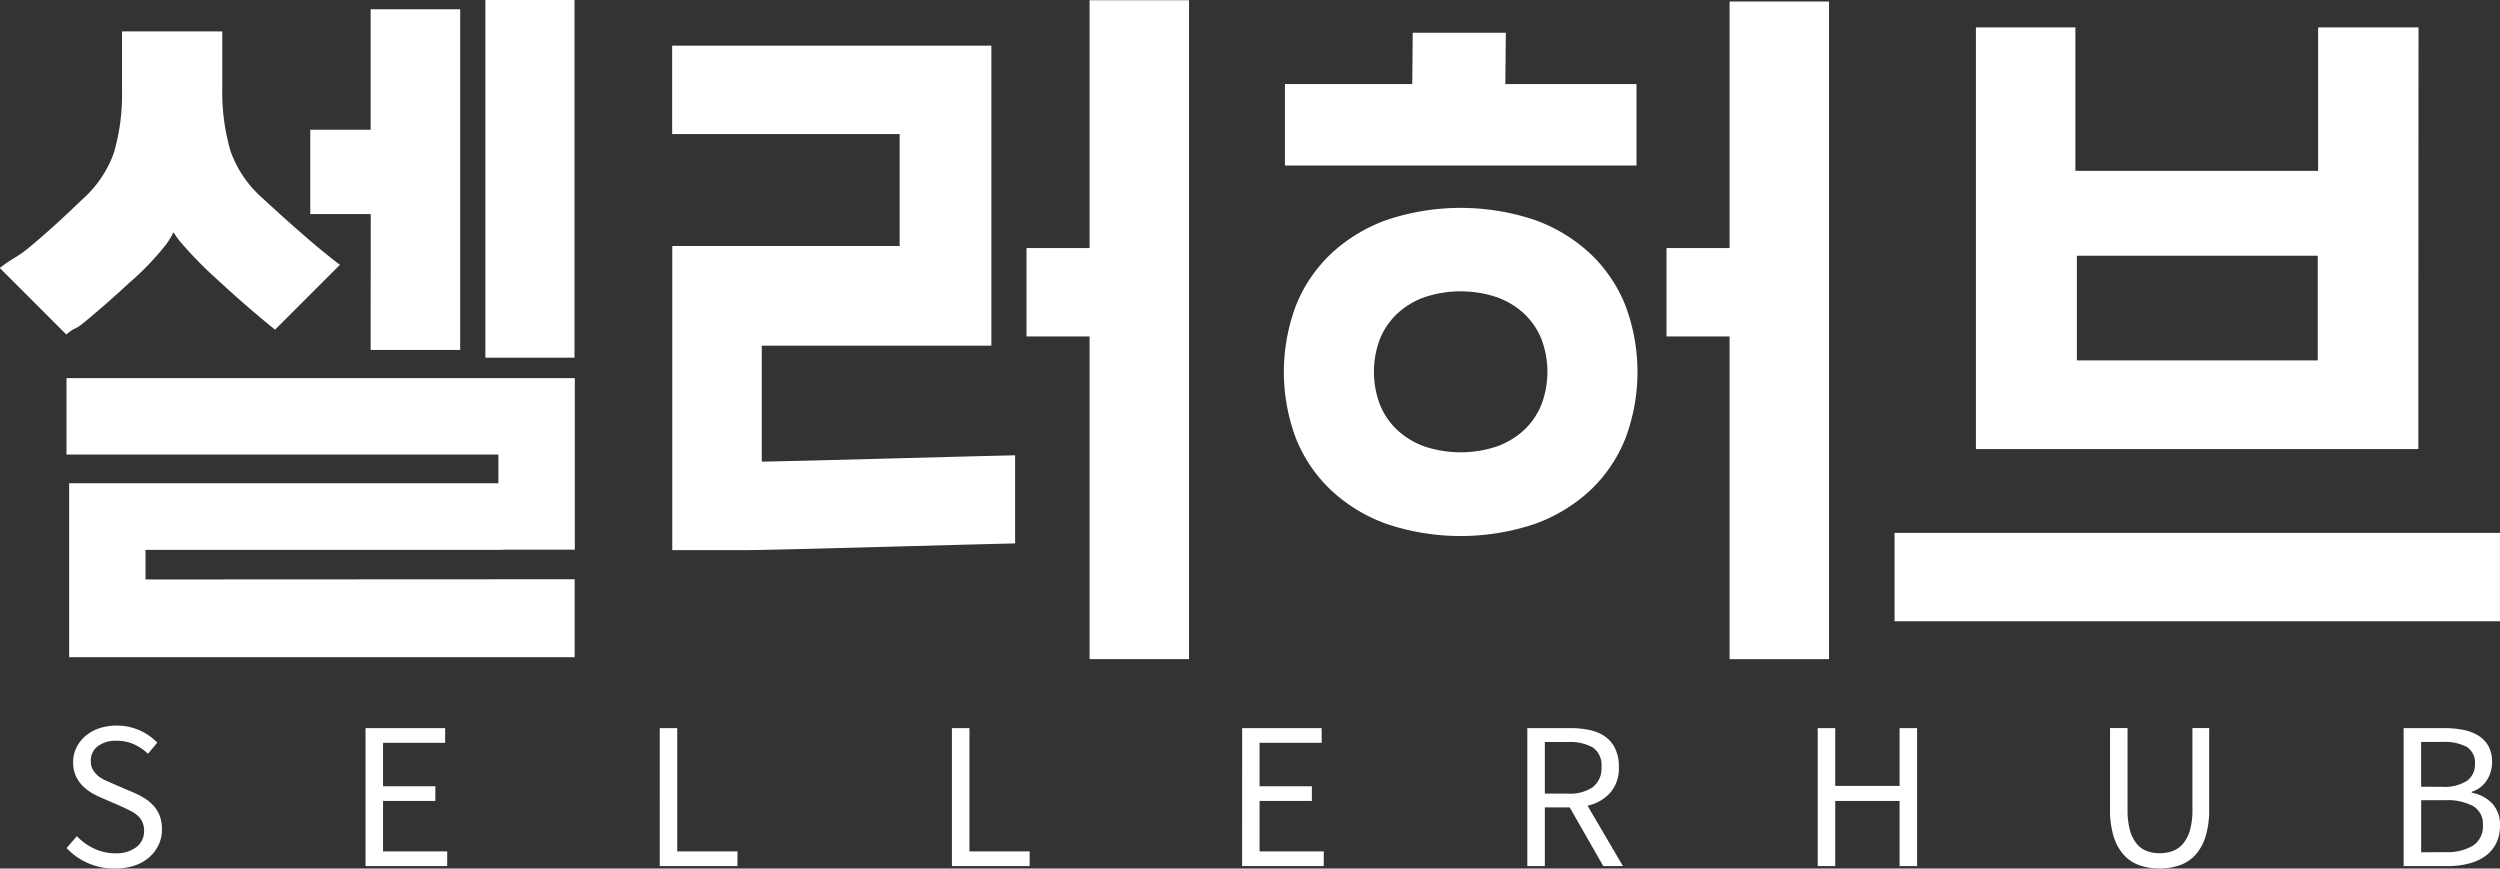 <svg xmlns="http://www.w3.org/2000/svg" width="80.957" height="28.125" viewBox="0 0 80.957 28.125">
    <rect x="0" y="0" width="80.957" height="28.125" fill="#333333" stroke="none"/>
    <defs>
        <style>
            .cls-1{fill:#fff}
        </style>
    </defs>
    <g id="new_logo" transform="translate(-888.52 -534.65)">
        <path id="패스_1519" d="M981.836 538.4h-4.247l.016-1.663h-3.015l-.015 1.663h-4.123v2.639h11.385z" class="cls-1" data-name="패스 1519" transform="translate(-40.322 -1.028)"/>
        <path id="패스_1520" d="M910.255 546.274h2.9v-11.03h-2.9v3.9H908.3v2.732h1.959z" class="cls-1" data-name="패스 1520" transform="translate(-9.733 -.293)"/>
        <path id="사각형_309" d="M0 0h2.886v11.583H0z" class="cls-1" data-name="사각형 309" transform="translate(904.238 534.65)"/>
        <path id="패스_1521" d="M892.7 544.794a8.9 8.9 0 0 0 1.2-1.249 2.862 2.862 0 0 0 .238-.394 2.96 2.96 0 0 0 .208.294 12.863 12.863 0 0 0 1.181 1.211q.72.665 1.344 1.191c.2.169.387.323.556.459l2.1-2.1a22.877 22.877 0 0 1-1.059-.863q-.713-.616-1.451-1.3a3.629 3.629 0 0 1-1.035-1.531 6.821 6.821 0 0 1-.264-2.031v-1.78c0-.019 0-.035-.005-.054h-3.236c0 .019-.006.035-.006.054v1.862a6.7 6.7 0 0 1-.264 2.016 3.653 3.653 0 0 1-1.038 1.522c-.584.567-1.137 1.068-1.639 1.488s-.514.333-1.017.718l2.155 2.155c.345-.287.216-.1.569-.386.458-.376.948-.804 1.463-1.282z" class="cls-1" data-name="패스 1521" transform="translate(0 -.98)"/>
        <path id="패스_1522" d="M956.017 542.689h-2.043v2.862h2.043V556h3.22v-21.337h-3.22z" class="cls-1" data-name="패스 1522" transform="translate(-32.213 -.006)"/>
        <path id="패스_1523" d="M996.827 542.73h-2.043v2.862h2.043v10.45h3.22v-21.296h-3.22z" class="cls-1" data-name="패스 1523" transform="translate(-52.298 -.047)"/>
        <path id="사각형_310" d="M0 0h19.605v2.862H0z" class="cls-1" data-name="사각형 310" transform="translate(949.871 551.906)"/>
        <g id="그룹_716" data-name="그룹 716" transform="translate(930.095 541.382)">
            <path id="패스_1524" d="M981.446 551.068a4.739 4.739 0 0 0-1.139-1.681 5.233 5.233 0 0 0-1.808-1.094 7.545 7.545 0 0 0-4.777 0 5.212 5.212 0 0 0-1.807 1.094 4.7 4.7 0 0 0-1.14 1.681 6.113 6.113 0 0 0 0 4.3 4.7 4.7 0 0 0 1.14 1.681 5.2 5.2 0 0 0 1.807 1.094 7.545 7.545 0 0 0 4.777 0 5.226 5.226 0 0 0 1.808-1.094 4.7 4.7 0 0 0 1.138-1.681 6.113 6.113 0 0 0 0-4.3zm-2.719 3.2a2.313 2.313 0 0 1-.559.825 2.571 2.571 0 0 1-.887.537 3.707 3.707 0 0 1-2.343 0 2.569 2.569 0 0 1-.887-.537 2.316 2.316 0 0 1-.559-.825 3 3 0 0 1 0-2.109 2.314 2.314 0 0 1 .559-.825 2.57 2.57 0 0 1 .887-.537 3.708 3.708 0 0 1 2.343 0 2.564 2.564 0 0 1 .887.537 2.317 2.317 0 0 1 .559.825 3 3 0 0 1 0 2.109z" class="cls-1" data-name="패스 1524" transform="translate(-970.384 -547.905)"/>
        </g>
        <path id="패스_1525" d="M934.362 551.022h-.081v-3.754H941.716v-9.715h-10.337v2.862h7.367v3.625h-7.363v9.849H933.768c.872 0 7.942-.206 8.717-.218v-2.853c-.375.001-7.615.204-8.123.204z" class="cls-1" data-name="패스 1525" transform="translate(-21.093 -1.424)"/>
        <path id="패스_1526" d="M1028.85 536.4h-3.25v4.646h-7.861V536.4h-3.221v13.655h14.326v-2.262-.05zm-11.063 10.782v-3.389h7.8v3.389z" class="cls-1" data-name="패스 1526" transform="translate(-62.012 -.862)"/>
        <path id="패스_1527" d="M895.321 565.282v-.959h11.516c.045 0 .08-.006.124-.006h2.262v-5.554h-16.46v2.473h13.985v.93h-13.9v5.634H909.218v-2.525z" class="cls-1" data-name="패스 1527" transform="translate(-2.089 -11.867)"/>
        <path id="패스_1528" d="M894.33 585.543a2.11 2.11 0 0 1-1.566-.664l.335-.384a1.846 1.846 0 0 0 .567.405 1.581 1.581 0 0 0 .67.149 1.069 1.069 0 0 0 .689-.2.648.648 0 0 0 .25-.53.664.664 0 0 0-.058-.289.657.657 0 0 0-.158-.207 1.1 1.1 0 0 0-.235-.155q-.134-.067-.293-.14l-.646-.28a2.6 2.6 0 0 1-.317-.161 1.454 1.454 0 0 1-.293-.232 1.093 1.093 0 0 1-.216-.323 1.052 1.052 0 0 1-.082-.43 1.066 1.066 0 0 1 .107-.475 1.155 1.155 0 0 1 .293-.378 1.341 1.341 0 0 1 .445-.247 1.734 1.734 0 0 1 .564-.088 1.782 1.782 0 0 1 .74.152 1.81 1.81 0 0 1 .576.4l-.3.36a1.65 1.65 0 0 0-.457-.308 1.35 1.35 0 0 0-.561-.113.962.962 0 0 0-.609.177.577.577 0 0 0-.225.481.545.545 0 0 0 .067.28.737.737 0 0 0 .171.2 1.064 1.064 0 0 0 .238.146c.089.041.177.079.262.116l.64.274a2.9 2.9 0 0 1 .363.189 1.315 1.315 0 0 1 .292.244 1.033 1.033 0 0 1 .2.326 1.234 1.234 0 0 1 .07.436 1.152 1.152 0 0 1-.107.5 1.224 1.224 0 0 1-.3.4 1.393 1.393 0 0 1-.478.271 1.929 1.929 0 0 1-.638.098z" class="cls-1" data-name="패스 1528" transform="translate(-2.089 -22.767)"/>
        <path id="패스_1529" d="M911.828 581.079h2.578v.475h-2.011v1.408h1.694v.475h-1.694v1.633h2.078v.475h-2.645z" class="cls-1" data-name="패스 1529" transform="translate(-11.471 -22.85)"/>
        <path id="패스_1530" d="M930.587 581.079h.567v3.992h1.95v.475h-2.516z" class="cls-1" data-name="패스 1530" transform="translate(-20.703 -22.85)"/>
        <path id="패스_1531" d="M949.219 581.079h.567v3.992h1.95v.475h-2.517z" class="cls-1" data-name="패스 1531" transform="translate(-29.873 -22.85)"/>
        <path id="패스_1532" d="M967.726 581.079h2.574v.475h-2.011v1.408h1.694v.475h-1.694v1.633h2.079v.475h-2.645z" class="cls-1" data-name="패스 1532" transform="translate(-38.981 -22.85)"/>
        <path id="패스_1533" d="M988.37 585.546l-1.087-1.9h-.806v1.9h-.567v-4.467h1.4a2.893 2.893 0 0 1 .629.064 1.335 1.335 0 0 1 .495.213 1.011 1.011 0 0 1 .324.391 1.341 1.341 0 0 1 .116.588 1.208 1.208 0 0 1-.278.835 1.39 1.39 0 0 1-.736.421l1.146 1.955zm-1.893-2.346h.75a1.313 1.313 0 0 0 .807-.212.77.77 0 0 0 .277-.654.687.687 0 0 0-.277-.627 1.506 1.506 0 0 0-.807-.178h-.75z" class="cls-1" data-name="패스 1533" transform="translate(-47.931 -22.85)"/>
        <path id="패스_1534" d="M1004.426 581.079h.567v1.871h2.084v-1.871h.567v4.467h-.567v-2.109h-2.084v2.109h-.567z" class="cls-1" data-name="패스 1534" transform="translate(-57.043 -22.85)"/>
        <path id="패스_1535" d="M1024.668 585.625a1.991 1.991 0 0 1-.634-.1 1.224 1.224 0 0 1-.509-.326 1.574 1.574 0 0 1-.338-.594 2.9 2.9 0 0 1-.122-.908v-2.62h.567v2.639a2.441 2.441 0 0 0 .079.673 1.17 1.17 0 0 0 .219.436.788.788 0 0 0 .329.235 1.164 1.164 0 0 0 .408.07 1.233 1.233 0 0 0 .421-.07.8.8 0 0 0 .338-.235 1.175 1.175 0 0 0 .225-.436 2.354 2.354 0 0 0 .082-.673v-2.639h.542v2.62a2.908 2.908 0 0 1-.122.908 1.575 1.575 0 0 1-.338.594 1.222 1.222 0 0 1-.512.326 2.019 2.019 0 0 1-.635.1z" class="cls-1" data-name="패스 1535" transform="translate(-66.216 -22.85)"/>
        <path id="패스_1536" d="M1041.787 581.079h1.328a2.979 2.979 0 0 1 .625.061 1.432 1.432 0 0 1 .484.192.929.929 0 0 1 .314.338 1.032 1.032 0 0 1 .113.5 1.085 1.085 0 0 1-.171.6.887.887 0 0 1-.487.369v.031a1.216 1.216 0 0 1 .658.344 1 1 0 0 1 .256.722 1.26 1.26 0 0 1-.125.576 1.126 1.126 0 0 1-.347.408 1.588 1.588 0 0 1-.536.244 2.7 2.7 0 0 1-.686.082h-1.426zm1.231 1.9a1.354 1.354 0 0 0 .829-.2.648.648 0 0 0 .25-.537.6.6 0 0 0-.265-.555 1.548 1.548 0 0 0-.789-.161h-.689v1.45zm.116 2.115a1.63 1.63 0 0 0 .9-.21.74.74 0 0 0 .32-.667.664.664 0 0 0-.314-.612 1.749 1.749 0 0 0-.905-.192h-.78v1.687z" class="cls-1" data-name="패스 1536" transform="translate(-75.431 -22.85)"/>
    </g>
</svg>
